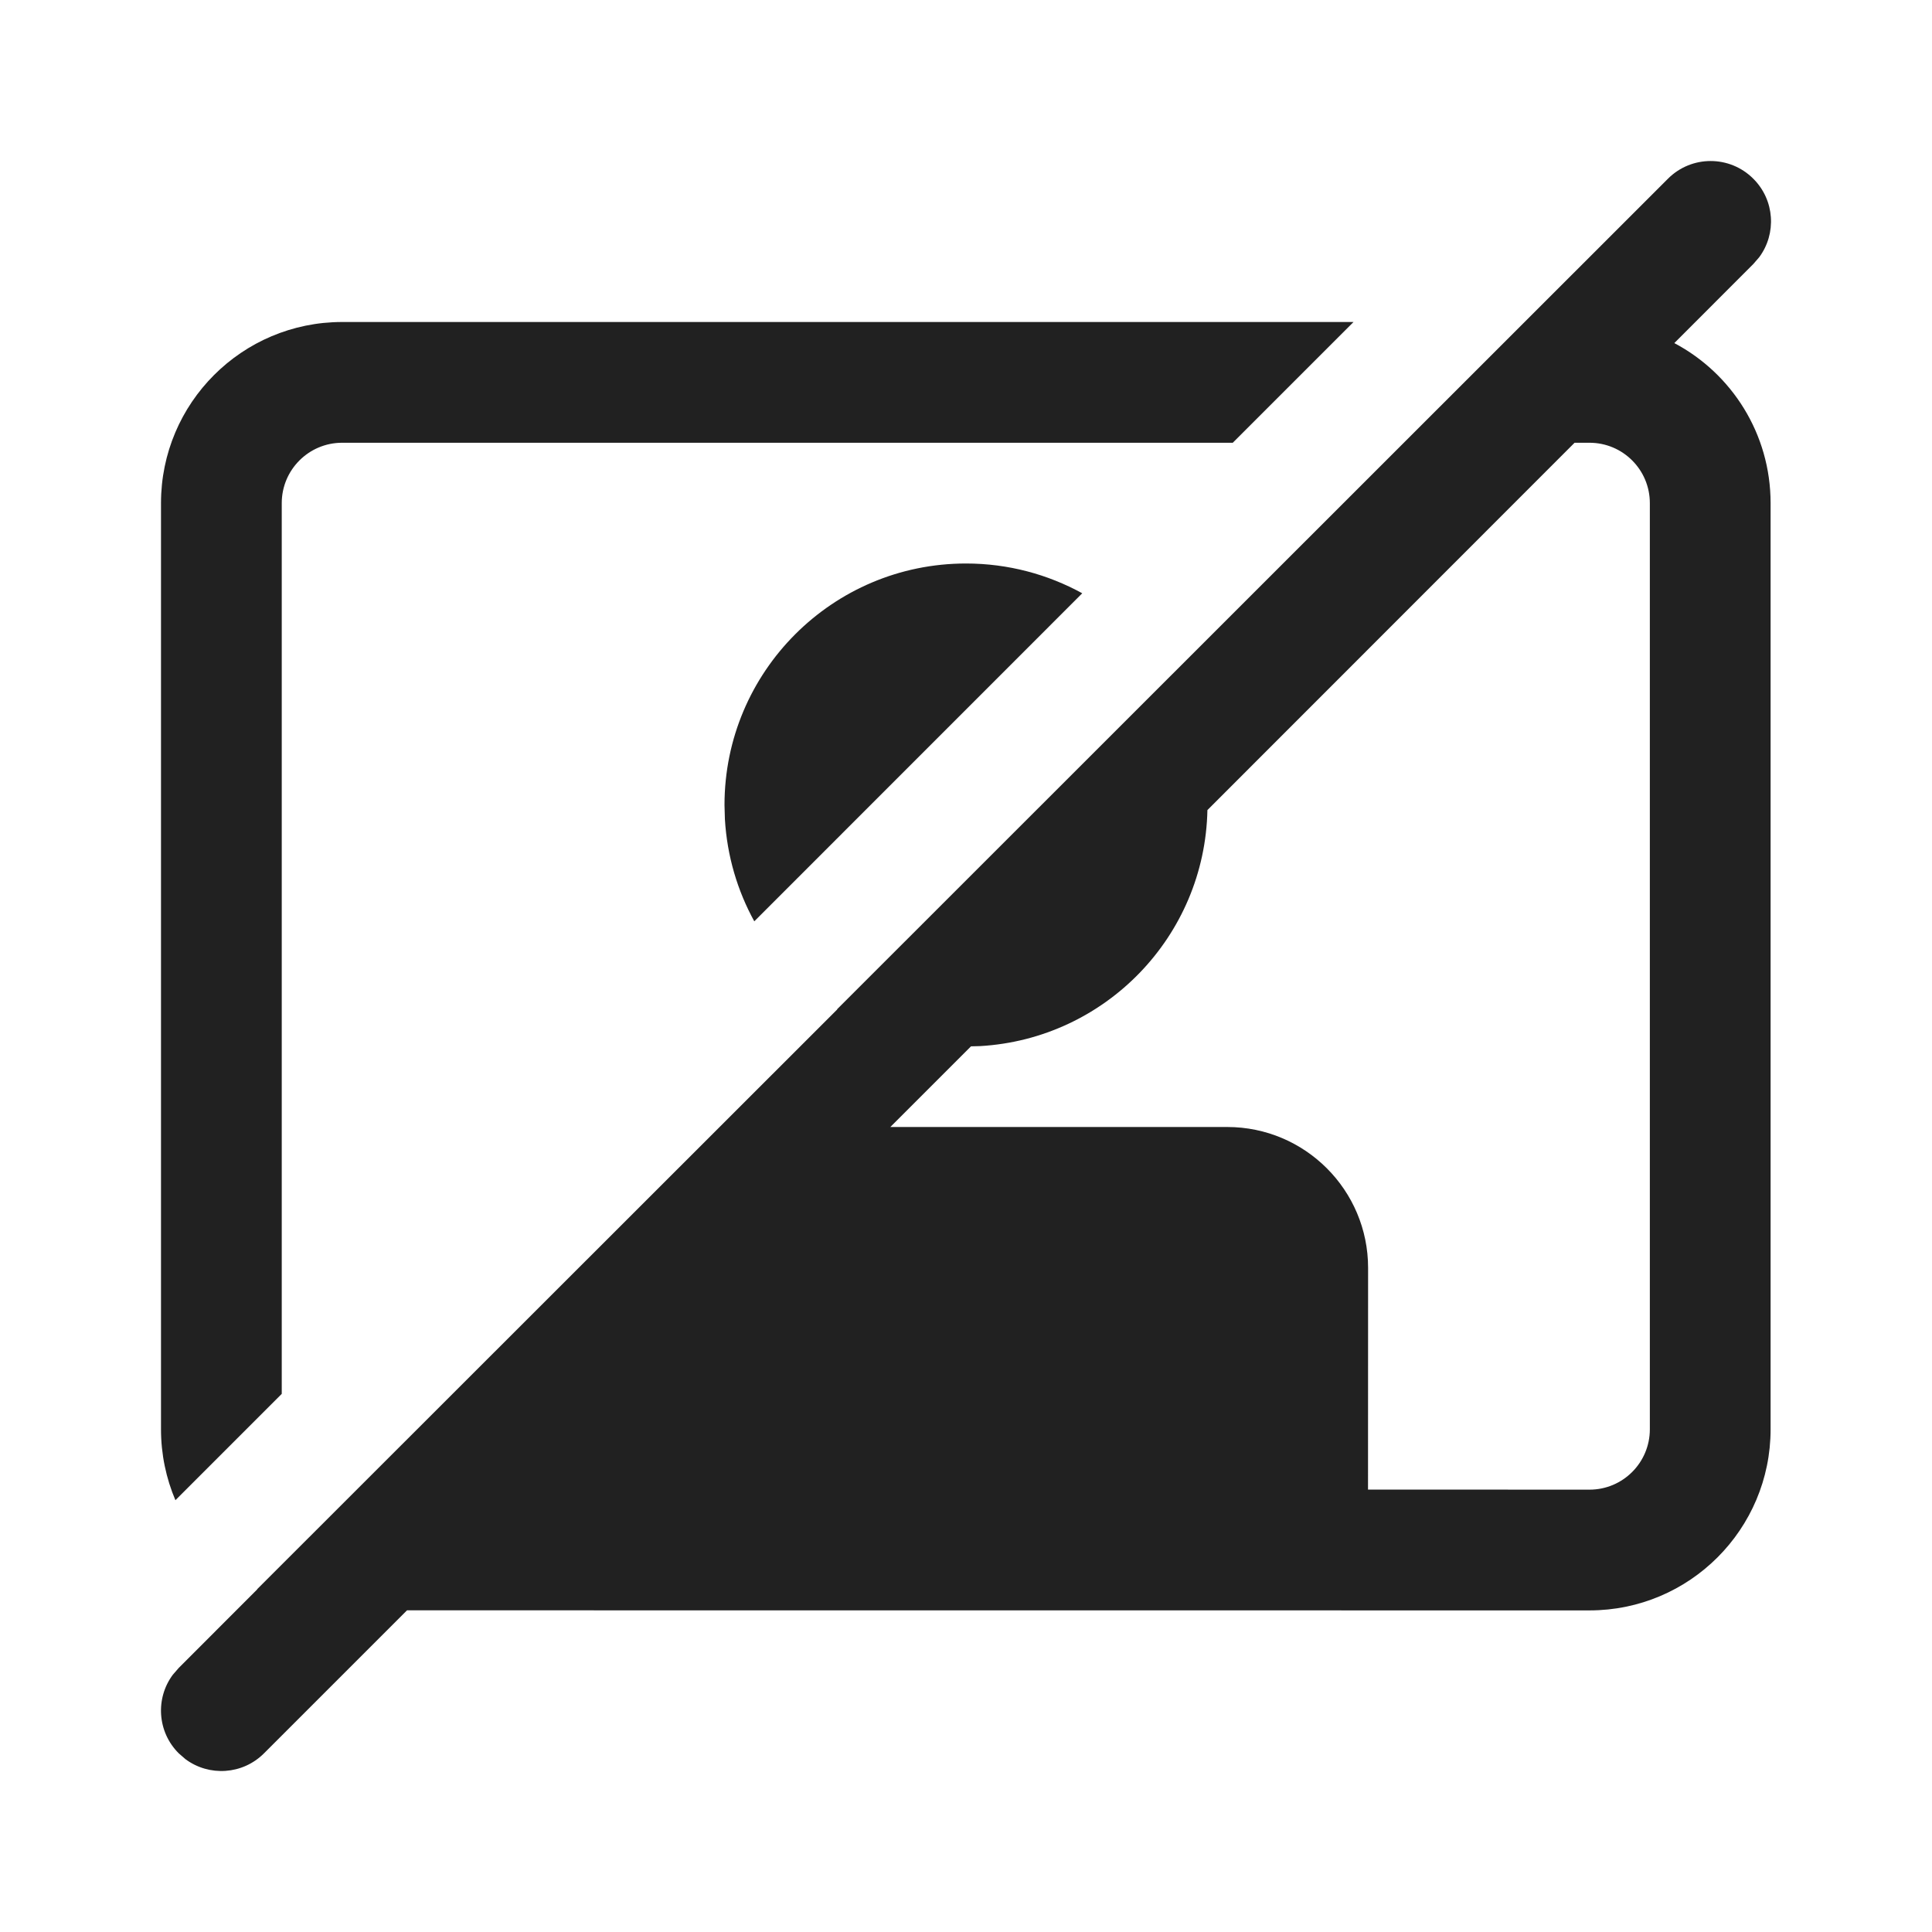 <?xml version="1.0" encoding="UTF-8"?>
<svg width="24px" height="24px" viewBox="0 0 24 24" version="1.1" xmlns="http://www.w3.org/2000/svg" xmlns:xlink="http://www.w3.org/1999/xlink">
    <!-- Generator: Sketch 59.1 (86144) - https://sketch.com -->
    <title>ic_incoming_video_off_24_filled</title>
    <desc>Created with Sketch.</desc>
    <g id="🔍-Product-Icons" stroke="none" stroke-width="1" fill="none" fill-rule="evenodd">
        <g id="ic_incoming_video_off_24_filled" fill="#212121" fill-rule="nonzero">
            <path d="M21.78,2.22 C22.047,2.486 22.071,2.903 21.853,3.196 L21.78,3.28 L20.799,4.262 C21.511,4.639 21.995,5.388 21.995,6.25 L21.995,17.755 C21.995,18.997 20.988,20.005 19.745,20.005 L5.056,20.004 L3.28,21.78 C3.014,22.047 2.597,22.071 2.304,21.853 L2.22,21.78 C1.953,21.514 1.929,21.097 2.147,20.804 L2.22,20.72 L3.196,19.743 L3.194,19.742 L10.401,12.539 L10.398,12.538 L20.72,2.22 C21.013,1.927 21.487,1.927 21.78,2.22 Z M16.814,4 L15.314,5.5 L4.25,5.5 C3.836,5.5 3.5,5.836 3.5,6.25 L3.5,17.315 L2.179,18.636 C2.064,18.365 2,18.067 2,17.755 L2,6.25 C2,5.007 3.007,4 4.25,4 L16.814,4 Z M19.745,5.5 L19.56,5.5 L14.999,10.063 C14.967,11.632 13.731,12.905 12.176,12.995 L12.062,12.998 L11.06,14 L15.245,14 C16.211,14 16.995,14.784 16.995,15.75 L16.994,18.504 L19.745,18.505 C20.16,18.505 20.495,18.169 20.495,17.755 L20.495,6.25 C20.495,5.836 20.16,5.5 19.745,5.5 Z M12,7 C12.524,7 13.016,7.135 13.444,7.37 L9.37,11.445 C9.161,11.065 9.032,10.634 9.005,10.177 L9,10 C9,8.344 10.343,7 12,7 Z" id="🎨-Color"></path>
        </g>
    </g>
</svg>